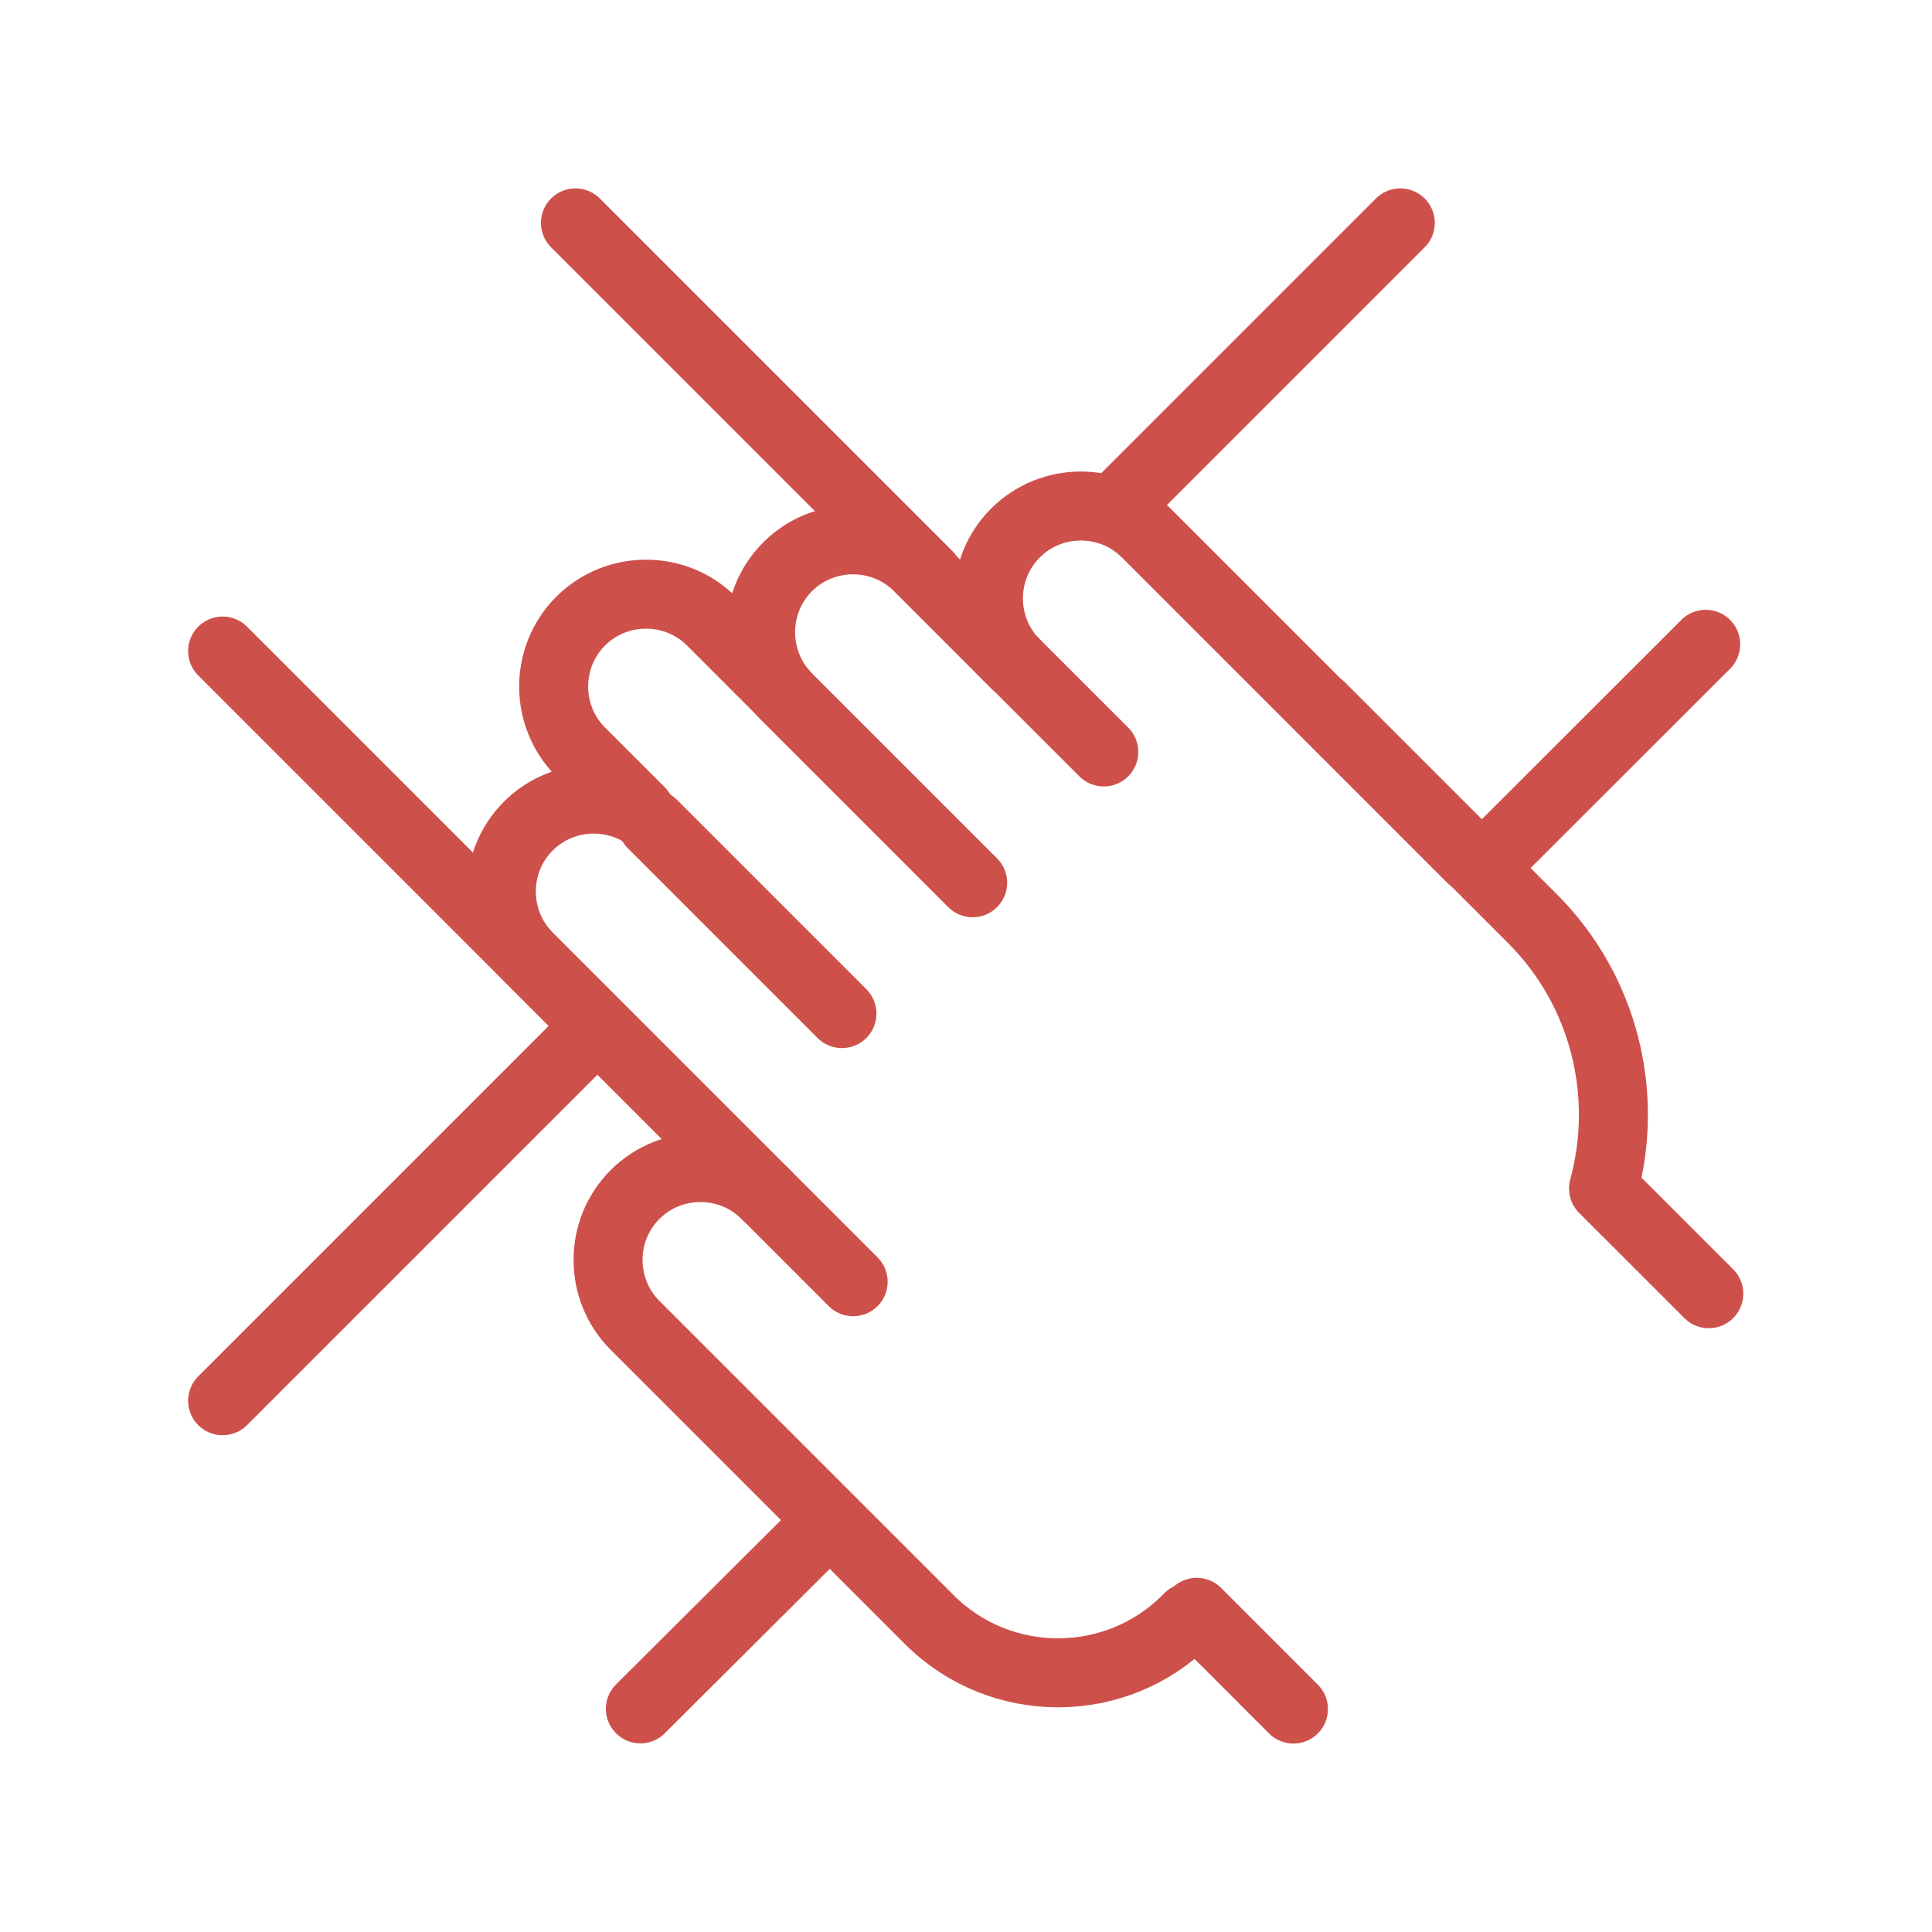 <svg width="56" height="56" viewBox="0 0 56 56" fill="none" xmlns="http://www.w3.org/2000/svg">
<path d="M43.453 24.659L49.441 18.676" stroke="#CE504B" stroke-width="2" stroke-miterlimit="22.926" stroke-linecap="round" stroke-linejoin="round"/>
<path d="M18.562 49.532L24.045 44.069" stroke="#CE504B" stroke-width="2" stroke-miterlimit="22.926" stroke-linecap="round" stroke-linejoin="round"/>
<path d="M26.89 16.671L16.68 6.461" stroke="#CE504B" stroke-width="2" stroke-miterlimit="22.926" stroke-linecap="round" stroke-linejoin="round"/>
<path d="M32.5 14.549L40.588 6.461" stroke="#CE504B" stroke-width="2" stroke-miterlimit="22.926" stroke-linecap="round" stroke-linejoin="round"/>
<path d="M6.453 40.601L17.133 29.921" stroke="#CE504B" stroke-width="2" stroke-miterlimit="22.926" stroke-linecap="round" stroke-linejoin="round"/>
<path d="M15.187 27.605L6.453 18.871" stroke="#CE504B" stroke-width="2" stroke-miterlimit="22.926" stroke-linecap="round" stroke-linejoin="round"/>
<path d="M37.491 49.538L34.688 46.734M38.286 20.495L44.416 26.625C46.529 28.738 47.217 31.75 46.479 34.449L49.53 37.499" stroke="#CE504B" stroke-width="2" stroke-miterlimit="22.926" stroke-linecap="round" stroke-linejoin="round"/>
<path d="M24.729 37.152L15.313 27.736C14.271 26.694 14.271 24.987 15.313 23.945C16.189 23.069 17.532 22.929 18.558 23.523L16.83 21.796C15.787 20.753 15.787 19.047 16.83 18.004C17.873 16.962 19.579 16.962 20.622 18.004L22.699 20.082C21.788 19.032 21.831 17.427 22.829 16.429C23.871 15.386 25.578 15.386 26.62 16.429L29.431 19.24C28.39 18.197 28.39 16.492 29.433 15.45C30.475 14.407 32.181 14.407 33.224 15.45L42.64 24.866" stroke="#CE504B" stroke-width="2" stroke-miterlimit="22.926" stroke-linecap="round" stroke-linejoin="round"/>
<path d="M34.459 46.884L34.395 46.947C32.342 49.001 28.992 49.001 26.938 46.947C24.095 44.103 21.251 41.26 18.407 38.416C17.364 37.373 17.364 35.667 18.407 34.624C19.45 33.581 21.156 33.581 22.199 34.624" stroke="#CE504B" stroke-width="2" stroke-miterlimit="22.926" stroke-linecap="round" stroke-linejoin="round"/>
<path d="M18.906 23.881L24.404 29.379" stroke="#CE504B" stroke-width="2" stroke-miterlimit="22.926" stroke-linecap="round" stroke-linejoin="round"/>
<path d="M22.695 20.089L28.193 25.587" stroke="#CE504B" stroke-width="2" stroke-miterlimit="22.926" stroke-linecap="round" stroke-linejoin="round"/>
<path d="M29.023 18.826L31.994 21.796" stroke="#CE504B" stroke-width="2" stroke-miterlimit="22.926" stroke-linecap="round" stroke-linejoin="round"/>
</svg>
